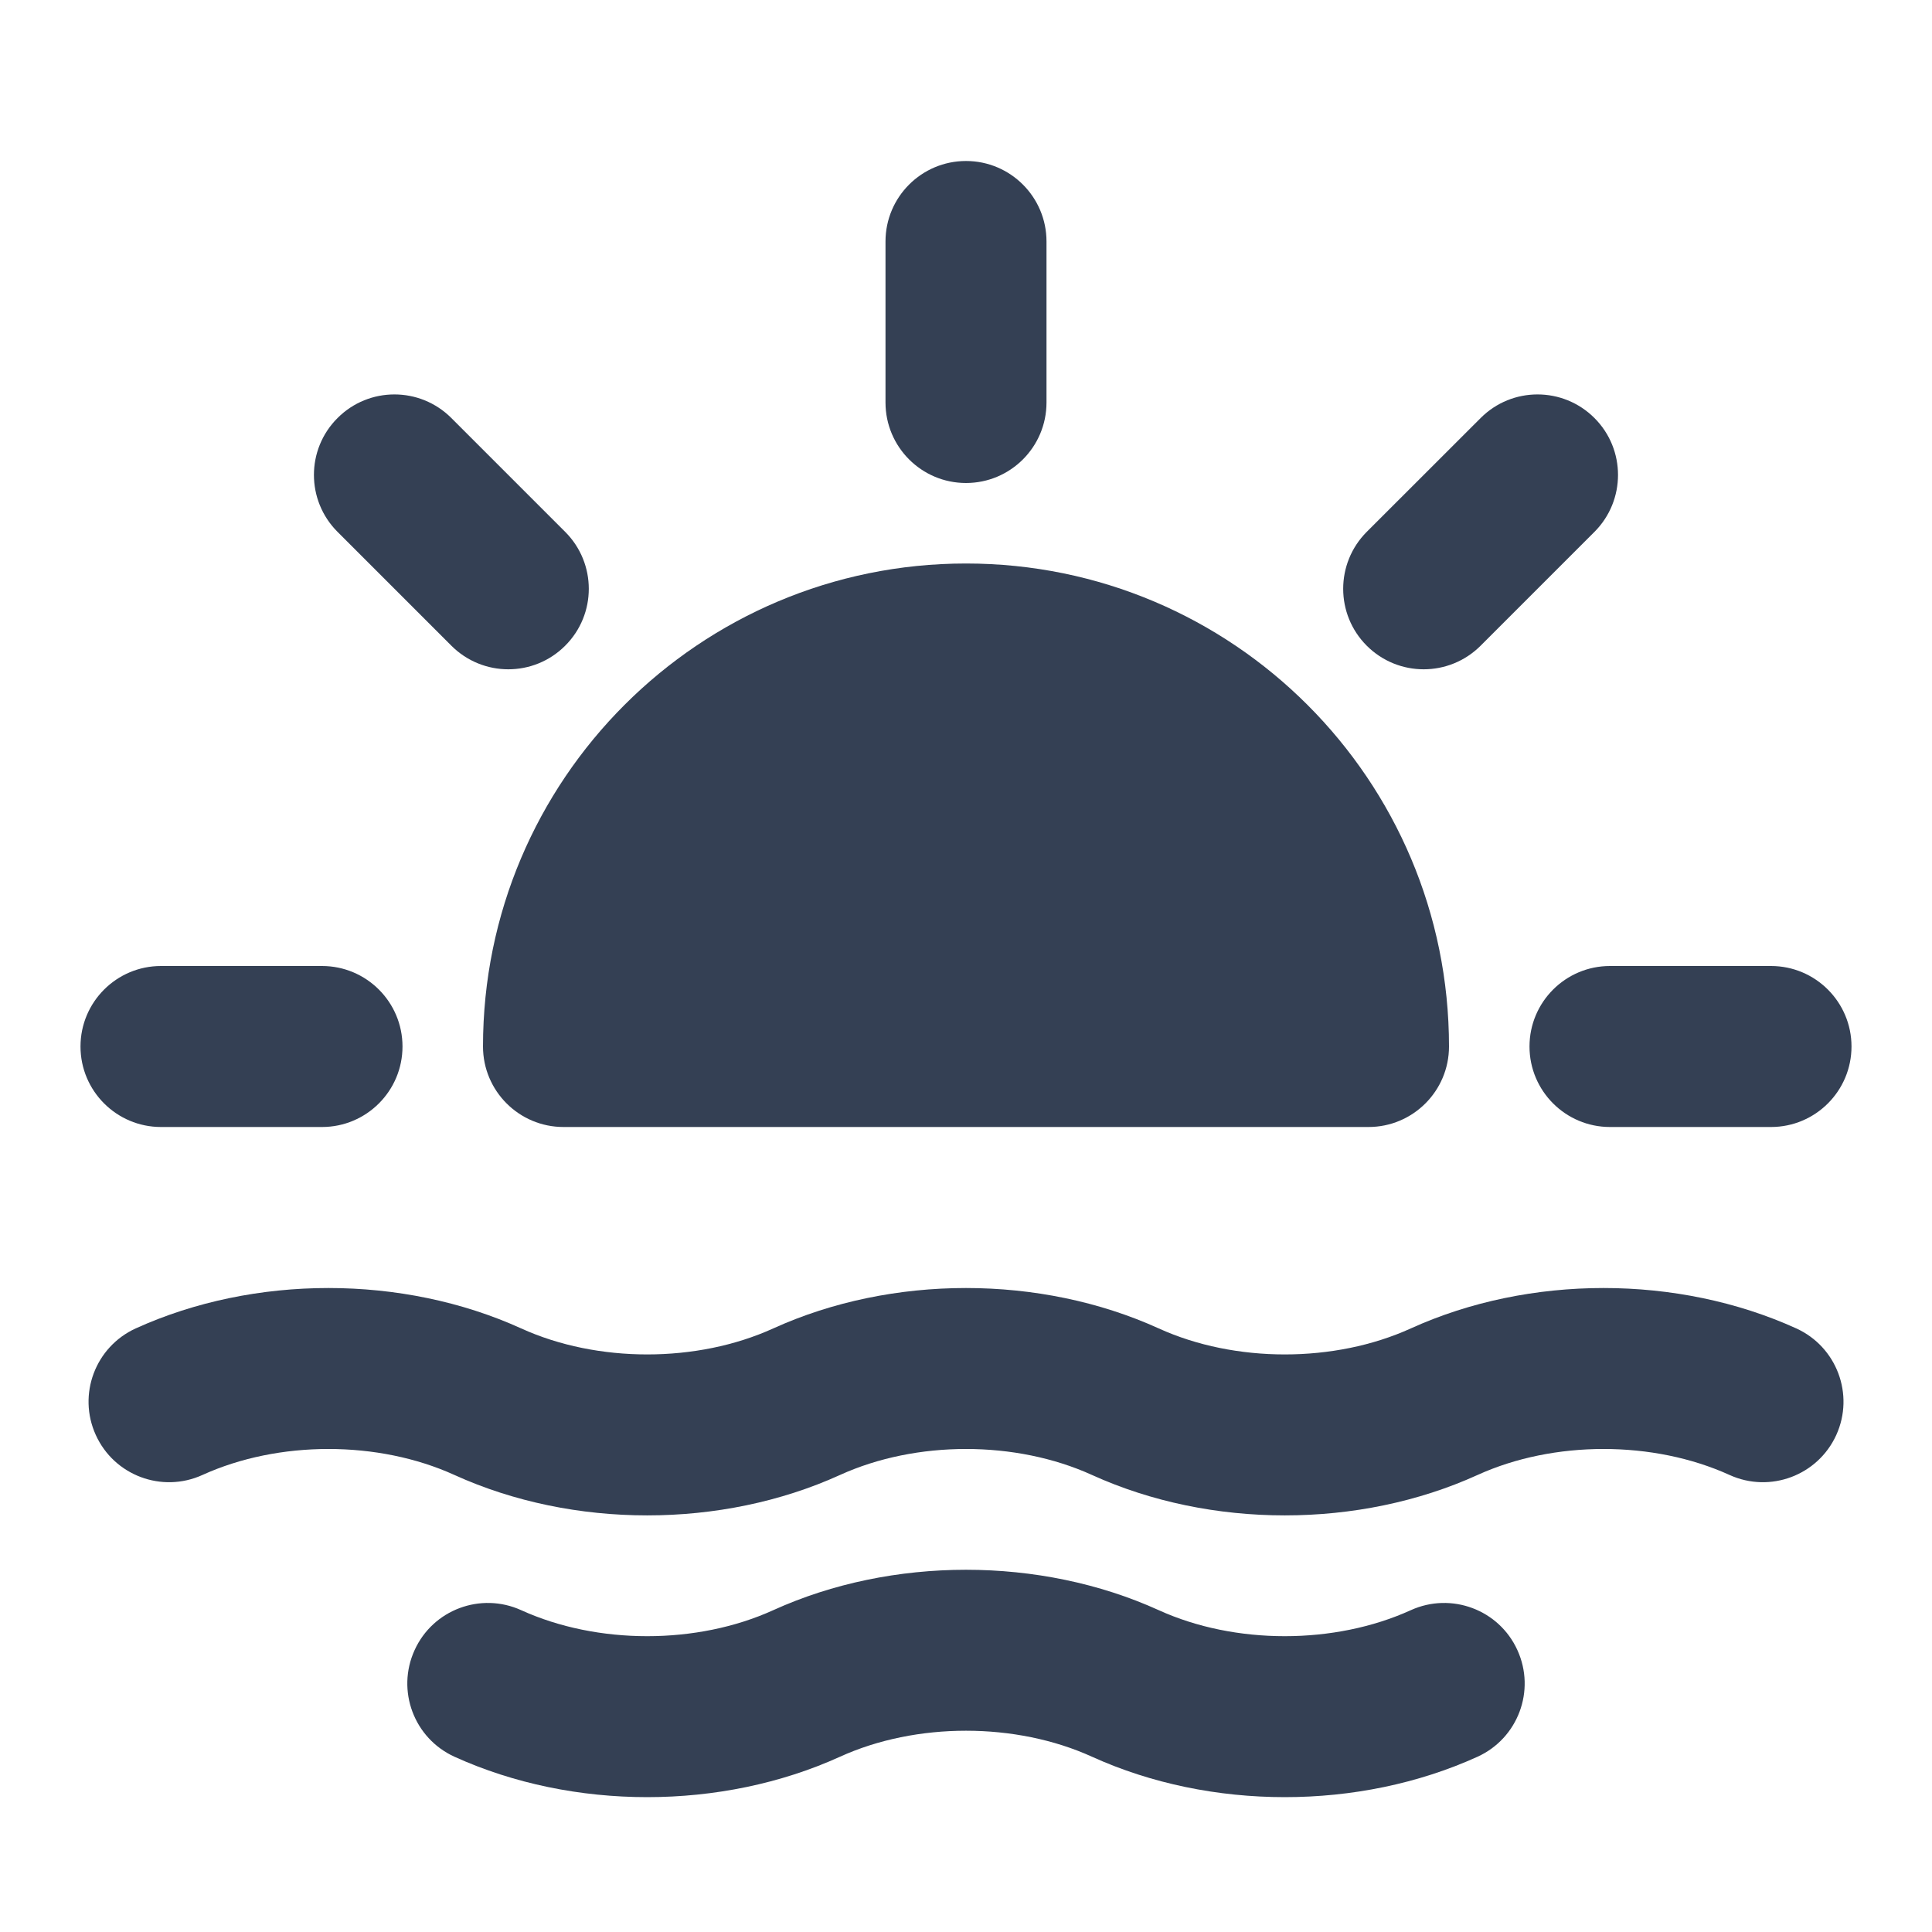 <svg width="24" height="24" viewBox="0 0 24 24" fill="none" xmlns="http://www.w3.org/2000/svg">
<path d="M12 2C12.552 2 13 2.448 13 3V5C13 5.552 12.552 6 12 6C11.448 6 11 5.552 11 5V3C11 2.448 11.448 2 12 2Z" fill="#344054"/>
<path d="M13.566 21.823C12.619 21.392 11.381 21.392 10.434 21.823C8.961 22.492 7.119 22.492 5.646 21.823C5.143 21.594 4.921 21.002 5.15 20.499C5.378 19.996 5.971 19.774 6.474 20.002C7.421 20.433 8.659 20.433 9.606 20.002C11.079 19.333 12.921 19.333 14.394 20.002C15.341 20.433 16.579 20.433 17.526 20.002C18.029 19.774 18.622 19.996 18.85 20.499C19.079 21.002 18.857 21.594 18.354 21.823C16.881 22.492 15.039 22.492 13.566 21.823Z" fill="#344054"/>
<path d="M2 12C1.448 12 1 12.448 1 13C1 13.552 1.448 14 2 14H4C4.552 14 5 13.552 5 13C5 12.448 4.552 12 4 12H2Z" fill="#344054"/>
<path d="M4.193 5.193C4.583 4.802 5.216 4.802 5.607 5.193L7.021 6.607C7.412 6.998 7.412 7.631 7.021 8.021C6.631 8.412 5.998 8.412 5.607 8.021L4.193 6.607C3.802 6.216 3.802 5.583 4.193 5.193Z" fill="#344054"/>
<path d="M19.807 6.607C20.197 6.216 20.197 5.583 19.807 5.193C19.416 4.802 18.783 4.802 18.393 5.193L16.978 6.607C16.588 6.998 16.588 7.631 16.978 8.021C17.369 8.412 18.002 8.412 18.393 8.021L19.807 6.607Z" fill="#344054"/>
<path d="M19 13C19 12.448 19.448 12 20 12H22C22.552 12 23 12.448 23 13C23 13.552 22.552 14 22 14H20C19.448 14 19 13.552 19 13Z" fill="#344054"/>
<path d="M6 13C6 9.686 8.686 7 12 7C15.314 7 18 9.686 18 13C18 13.552 17.552 14 17 14H7C6.448 14 6 13.552 6 13Z" fill="#344054"/>
<path d="M2.514 18.323C3.461 17.892 4.699 17.892 5.646 18.323C7.119 18.992 8.961 18.992 10.434 18.323C11.381 17.892 12.619 17.892 13.566 18.323C15.039 18.992 16.881 18.992 18.354 18.323C19.301 17.892 20.539 17.892 21.486 18.323C21.989 18.551 22.582 18.329 22.811 17.826C23.039 17.323 22.817 16.731 22.314 16.502C20.841 15.833 18.999 15.833 17.526 16.502C16.579 16.933 15.341 16.933 14.394 16.502C12.921 15.833 11.079 15.833 9.606 16.502C8.659 16.933 7.421 16.933 6.474 16.502C5.001 15.833 3.159 15.833 1.686 16.502C1.184 16.731 0.961 17.323 1.19 17.826C1.418 18.329 2.011 18.551 2.514 18.323Z" fill="#344054"/>
</svg>
